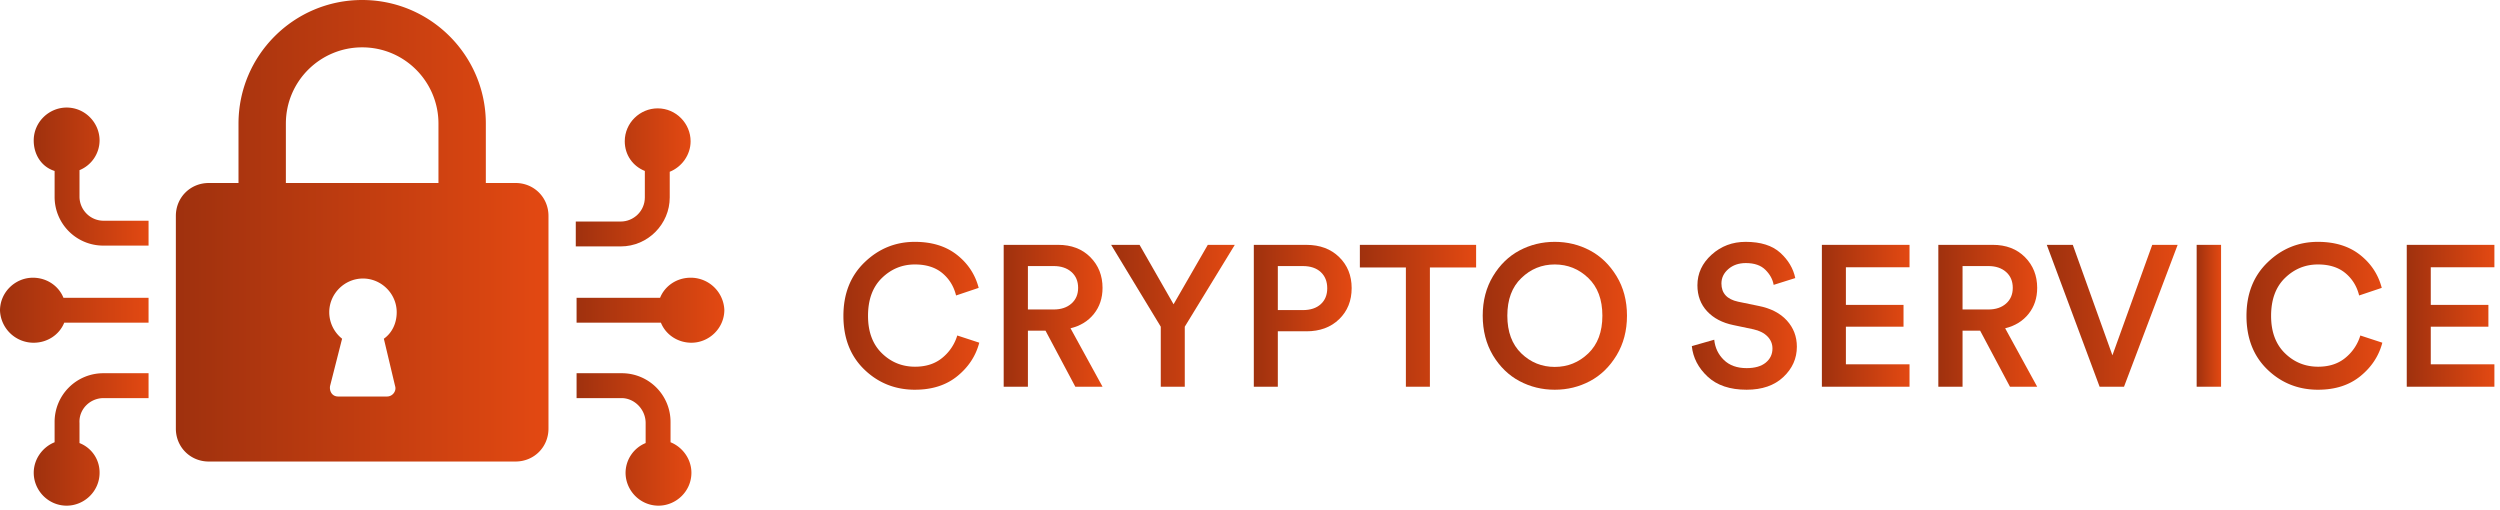 <svg width="309" height="63" xmlns="http://www.w3.org/2000/svg"><defs><linearGradient x1="0%" y1="50%" y2="50%" id="a"><stop stop-color="#9F310E" offset="0%"/><stop stop-color="#E34912" offset="100%"/></linearGradient><linearGradient x1="0%" y1="50%" y2="50%" id="b"><stop stop-color="#9F310E" offset="0%"/><stop stop-color="#E34912" offset="100%"/></linearGradient><linearGradient x1="0%" y1="50%" y2="50%" id="c"><stop stop-color="#9F310E" offset="0%"/><stop stop-color="#E34912" offset="100%"/></linearGradient><linearGradient x1="0%" y1="50%" y2="50%" id="d"><stop stop-color="#9F310E" offset="0%"/><stop stop-color="#E34912" offset="100%"/></linearGradient><linearGradient x1="0%" y1="50%" y2="50%" id="e"><stop stop-color="#9F310E" offset="0%"/><stop stop-color="#E34912" offset="100%"/></linearGradient><linearGradient x1="0%" y1="50%" y2="50%" id="f"><stop stop-color="#9F310E" offset="0%"/><stop stop-color="#E34912" offset="100%"/></linearGradient><linearGradient x1="0%" y1="50%" y2="50%" id="g"><stop stop-color="#9F310E" offset="0%"/><stop stop-color="#E34912" offset="100%"/></linearGradient><linearGradient x1="0%" y1="50%" y2="50%" id="h"><stop stop-color="#9F310E" offset="0%"/><stop stop-color="#E34912" offset="100%"/></linearGradient><linearGradient x1="0%" y1="50%" y2="50%" id="i"><stop stop-color="#9F310E" offset="0%"/><stop stop-color="#E34912" offset="100%"/></linearGradient><linearGradient x1="0%" y1="50%" y2="50%" id="j"><stop stop-color="#9F310E" offset="0%"/><stop stop-color="#E34912" offset="100%"/></linearGradient><linearGradient x1="0%" y1="50%" y2="50%" id="k"><stop stop-color="#9F310E" offset="0%"/><stop stop-color="#E34912" offset="100%"/></linearGradient><linearGradient x1="0%" y1="50%" y2="50%" id="l"><stop stop-color="#9F310E" offset="0%"/><stop stop-color="#E34912" offset="100%"/></linearGradient><linearGradient x1="0%" y1="50%" y2="50%" id="m"><stop stop-color="#9F310E" offset="0%"/><stop stop-color="#E34912" offset="100%"/></linearGradient><linearGradient x1="0%" y1="50%" y2="50%" id="n"><stop stop-color="#9F310E" offset="0%"/><stop stop-color="#E34912" offset="100%"/></linearGradient><linearGradient x1="0%" y1="50%" y2="50%" id="o"><stop stop-color="#9F310E" offset="0%"/><stop stop-color="#E34912" offset="100%"/></linearGradient></defs><g fill="none"><g><path d="M6.75 21.13v3.176a6.014 6.014 0 0 0 6.054 6.051h5.558v-3.075h-5.558c-1.688 0-2.978-1.389-2.978-2.976v-3.274a3.993 3.993 0 0 0 2.482-3.67c0-2.183-1.787-4.068-4.07-4.068-2.183 0-4.07 1.785-4.07 4.067 0 1.786.993 3.274 2.581 3.77" fill="url(#a)"/><path d="M12.804 49.206h5.558v-3.075h-5.558a6.014 6.014 0 0 0-6.055 6.052v2.48c-1.489.595-2.58 2.083-2.58 3.77 0 2.182 1.786 4.067 4.07 4.067 2.183 0 4.069-1.786 4.069-4.067a3.893 3.893 0 0 0-2.482-3.67v-2.481c-.099-1.687 1.29-3.076 2.978-3.076" fill="url(#b)"/><path d="M4.169 42.361c1.687 0 3.176-.992 3.771-2.48h10.422v-3.075H7.842c-.596-1.489-2.085-2.48-3.772-2.48-2.184 0-4.07 1.785-4.07 4.067a4.156 4.156 0 0 0 4.169 3.969" fill="url(#c)"/><path d="M82.779 24.405V21.23c1.489-.595 2.58-2.083 2.58-3.77 0-2.182-1.786-4.067-4.069-4.067-2.184 0-4.07 1.786-4.07 4.067 0 1.687.993 3.076 2.482 3.67v3.275c0 1.686-1.39 2.976-2.978 2.976h-5.558v3.075h5.558c3.375 0 6.055-2.777 6.055-6.051" fill="url(#a)"/><path d="M79.801 52.282v2.48a3.993 3.993 0 0 0-2.481 3.67c0 2.183 1.786 4.068 4.07 4.068 2.183 0 4.069-1.786 4.069-4.067 0-1.687-1.092-3.175-2.58-3.77v-2.48a6.014 6.014 0 0 0-6.056-6.052h-5.558v3.075h5.558c1.589 0 2.978 1.39 2.978 3.076" fill="url(#b)"/><path d="M85.36 34.325c-1.688 0-3.177.992-3.772 2.48H71.265v3.076h10.422c.596 1.488 2.084 2.48 3.772 2.48 2.183 0 4.07-1.786 4.07-4.067a4.156 4.156 0 0 0-4.17-3.969" fill="url(#d)"/><path d="M25.806 57.044h37.916c2.283 0 4.07-1.786 4.07-4.068v-26.29c0-2.281-1.787-4.067-4.07-4.067h-3.673v-7.341C60.05 6.845 53.201 0 44.764 0c-8.437 0-15.285 6.845-15.285 15.278v7.341h-3.673c-2.283 0-4.07 1.786-4.07 4.068v26.29c0 2.28 1.787 4.067 4.07 4.067zm23.028-9.326c.198.595-.298 1.29-.993 1.29h-6.055c-.694 0-1.091-.595-.992-1.29l1.489-5.853a4.186 4.186 0 0 1-1.588-3.274c0-2.281 1.885-4.166 4.168-4.166 2.283 0 4.17 1.885 4.17 4.166 0 1.39-.597 2.58-1.589 3.274l1.39 5.853zm-13.5-32.44c0-5.258 4.269-9.425 9.43-9.425 5.26 0 9.43 4.266 9.43 9.425v7.341h-18.86v-7.341z" fill="url(#e)"/></g><g transform="translate(104.246 29.893)"><path d="M8.854 18.277c-2.457 0-4.547-.833-6.27-2.498C.861 14.114 0 11.904 0 9.15c0-2.737.874-4.947 2.622-6.628C4.369.84 6.439 0 8.829 0c2.11 0 3.846.536 5.206 1.608 1.36 1.071 2.255 2.432 2.684 4.08l-2.795.94c-.28-1.138-.85-2.06-1.707-2.77-.857-.709-1.986-1.063-3.388-1.063-1.566 0-2.922.556-4.068 1.67C3.615 5.576 3.042 7.138 3.042 9.15c0 1.962.569 3.5 1.706 4.612 1.138 1.113 2.507 1.67 4.106 1.67 1.368 0 2.498-.371 3.388-1.113a5.634 5.634 0 0 0 1.83-2.746l2.72.89c-.428 1.633-1.33 3.01-2.707 4.131-1.377 1.121-3.12 1.682-5.231 1.682z" fill="url(#f)"/><path d="M28.664 17.906L24.98 10.98h-2.176v6.925H19.81V.37h6.727c1.649 0 2.976.507 3.982 1.521 1.006 1.014 1.509 2.28 1.509 3.796 0 1.253-.355 2.325-1.064 3.215-.709.89-1.673 1.484-2.893 1.781l3.957 7.222h-3.364zm-5.861-9.547h3.19c.907 0 1.636-.243 2.189-.73.552-.486.828-1.133.828-1.94 0-.825-.276-1.48-.828-1.967-.553-.486-1.282-.73-2.189-.73h-3.19V8.36z" fill="url(#g)"/><path fill="url(#h)" d="M39.225 10.486L33.091 0.371 36.603 0.371 40.807 7.716 45.037 0.371 48.375 0.371 42.192 10.486 42.192 17.906 39.225 17.906z"/><path d="M53.693 8.434h3.091c.94 0 1.678-.244 2.214-.73.535-.486.803-1.142.803-1.966 0-.841-.268-1.509-.803-2.004-.536-.494-1.274-.741-2.214-.741h-3.091v5.44zm3.536 2.621h-3.536v6.85h-2.968V.372h6.504c1.666 0 3.013.503 4.044 1.509 1.03 1.005 1.546 2.283 1.546 3.833 0 1.566-.516 2.848-1.546 3.846-1.03.997-2.378 1.496-4.044 1.496z" fill="url(#i)"/><path fill="url(#j)" d="M78.202 3.166L72.489 3.166 72.489 17.906 69.521 17.906 69.521 3.166 63.833 3.166 63.833 0.371 78.202 0.371z"/><path d="M83.791 4.476c-1.154 1.105-1.731 2.655-1.731 4.65 0 1.995.577 3.549 1.731 4.662 1.154 1.113 2.531 1.67 4.13 1.67 1.6 0 2.98-.557 4.143-1.67 1.162-1.113 1.744-2.667 1.744-4.662s-.582-3.549-1.744-4.662-2.543-1.67-4.143-1.67c-1.599 0-2.976.561-4.13 1.682zm-3.512 9.547c-.84-1.418-1.261-3.05-1.261-4.897 0-1.847.425-3.475 1.274-4.885.849-1.41 1.941-2.469 3.277-3.178C84.904.354 86.355 0 87.92 0c1.567 0 3.018.354 4.353 1.063 1.336.71 2.432 1.769 3.29 3.178.857 1.41 1.286 3.038 1.286 4.885s-.43 3.479-1.286 4.897c-.858 1.418-1.954 2.481-3.29 3.19-1.335.71-2.786 1.064-4.353 1.064-1.566 0-3.017-.355-4.352-1.064-1.336-.709-2.432-1.772-3.29-3.19z" fill="url(#k)"/><path d="M117.649 4.476l-2.671.841c-.115-.676-.453-1.294-1.014-1.855-.56-.56-1.369-.84-2.424-.84-.874 0-1.595.247-2.164.742-.569.494-.853 1.088-.853 1.78 0 1.204.684 1.954 2.053 2.25l2.522.52c1.517.297 2.688.899 3.512 1.806.825.906 1.237 1.986 1.237 3.24 0 1.45-.557 2.7-1.67 3.746-1.113 1.047-2.625 1.57-4.538 1.57-2.06 0-3.668-.54-4.823-1.62-1.154-1.08-1.805-2.336-1.953-3.77l2.77-.792c.099.99.494 1.822 1.187 2.498.692.676 1.632 1.014 2.82 1.014 1.021 0 1.809-.227 2.361-.68.552-.454.829-1.035.829-1.744 0-.577-.207-1.076-.619-1.496-.412-.42-.989-.713-1.731-.878l-2.473-.52c-1.369-.28-2.453-.849-3.252-1.706-.8-.857-1.2-1.93-1.2-3.215 0-1.468.585-2.729 1.756-3.784C108.481.528 109.883 0 111.515 0c1.864 0 3.29.45 4.28 1.348.988.898 1.607 1.941 1.854 3.128z" fill="url(#l)"/><path fill="url(#m)" d="M131.771 17.906L120.938 17.906 120.938 0.371 131.771 0.371 131.771 3.141 123.906 3.141 123.906 7.791 131.029 7.791 131.029 10.486 123.906 10.486 123.906 15.136 131.771 15.136z"/><path d="M144.186 17.906l-3.685-6.925h-2.176v6.925h-2.993V.37h6.727c1.649 0 2.976.507 3.982 1.521 1.006 1.014 1.509 2.28 1.509 3.796 0 1.253-.355 2.325-1.064 3.215-.709.89-1.673 1.484-2.893 1.781l3.957 7.222h-3.364zm-5.861-9.547h3.19c.907 0 1.637-.243 2.189-.73.552-.486.828-1.133.828-1.94 0-.825-.276-1.48-.828-1.967-.552-.486-1.282-.73-2.189-.73h-3.19V8.36z" fill="url(#g)"/><path fill="url(#n)" d="M156.849 14.023L161.77 0.371 164.911 0.371 158.283 17.906 155.266 17.906 148.737 0.371 151.952 0.371z"/><path fill="url(#o)" d="M170.278 17.906L167.261 17.906 167.261 0.371 170.278 0.371z"/><path d="M182.273 18.277c-2.457 0-4.546-.833-6.27-2.498-1.722-1.665-2.584-3.875-2.584-6.628 0-2.737.874-4.947 2.622-6.628C177.788.84 179.858 0 182.248 0c2.11 0 3.846.536 5.206 1.608 1.36 1.071 2.255 2.432 2.684 4.08l-2.795.94c-.28-1.138-.85-2.06-1.706-2.77-.858-.709-1.987-1.063-3.389-1.063-1.566 0-2.922.556-4.068 1.67-1.146 1.112-1.719 2.674-1.719 4.686 0 1.962.569 3.5 1.707 4.612 1.137 1.113 2.506 1.67 4.105 1.67 1.369 0 2.498-.371 3.388-1.113a5.634 5.634 0 0 0 1.83-2.746l2.72.89c-.428 1.633-1.33 3.01-2.707 4.131-1.377 1.121-3.12 1.682-5.231 1.682z" fill="url(#f)"/><path fill="url(#m)" d="M204.062 17.906L193.229 17.906 193.229 0.371 204.062 0.371 204.062 3.141 196.197 3.141 196.197 7.791 203.32 7.791 203.32 10.486 196.197 10.486 196.197 15.136 204.062 15.136z"/></g></g></svg>
